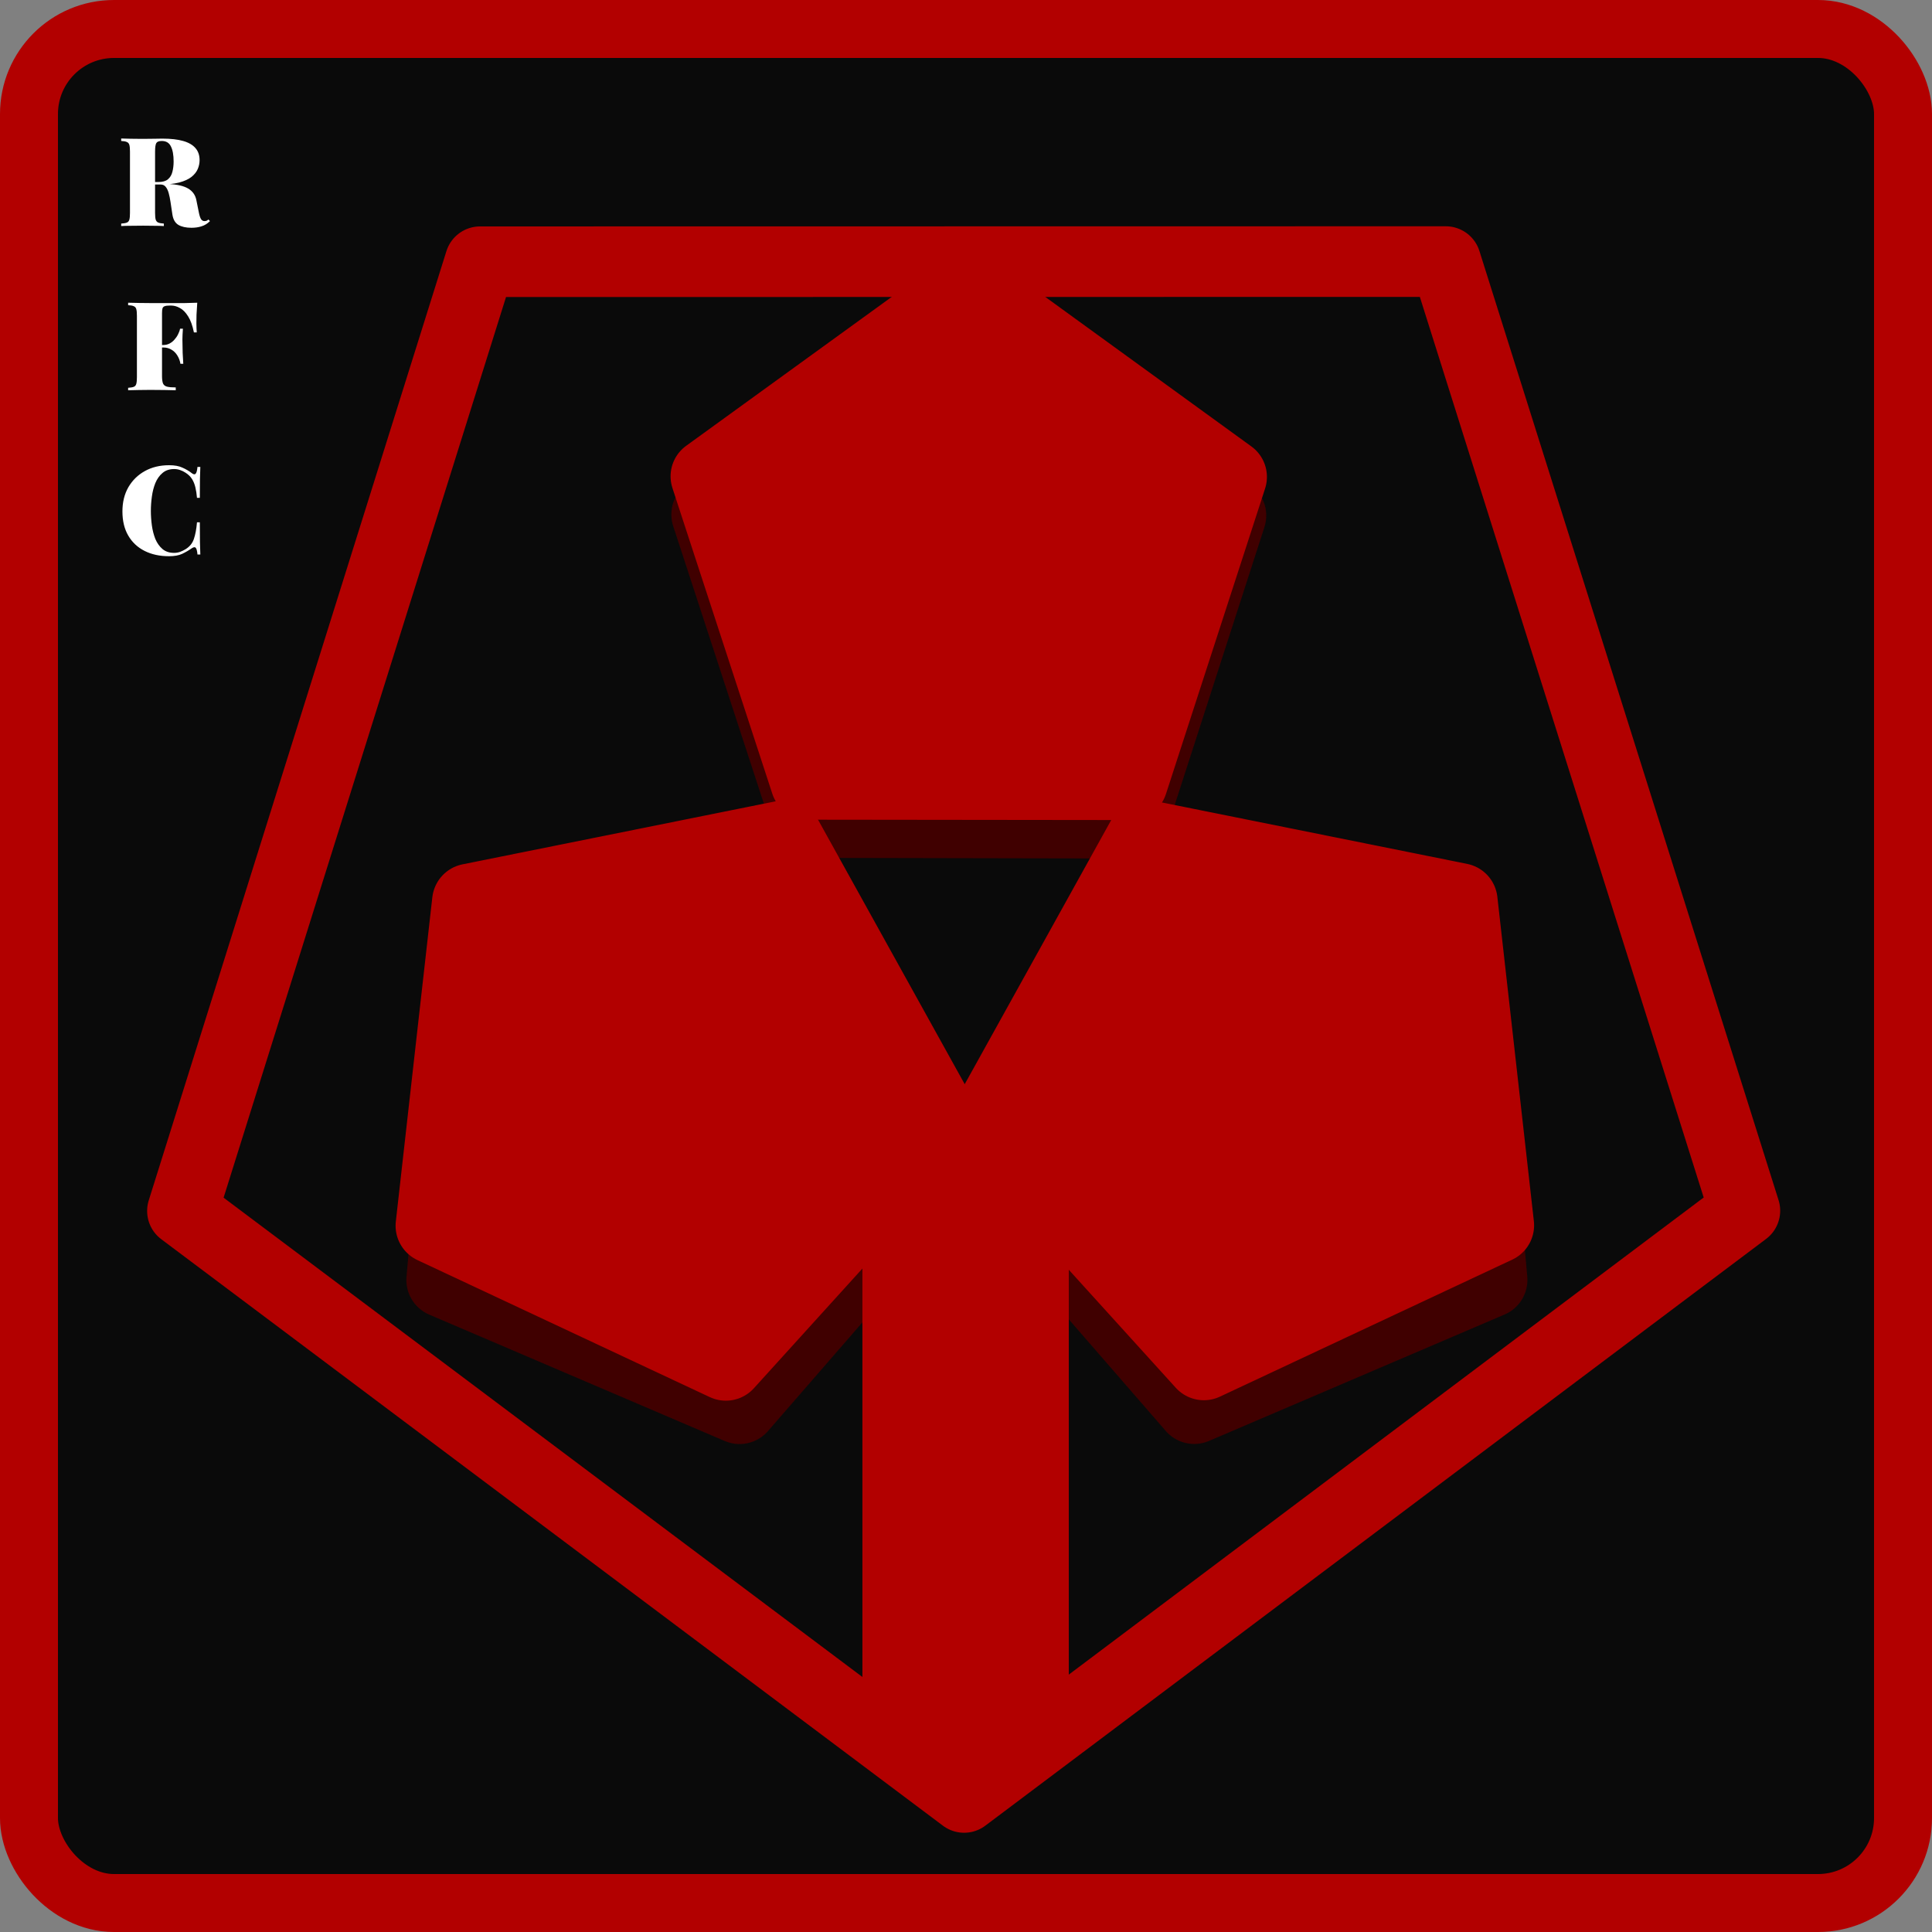 <svg width="1000" height="1000" viewBox="0 0 1000 1000" fill="none" xmlns="http://www.w3.org/2000/svg">
<rect x="0" y="0" width="1000" height="1000" fill="#808080" stroke="none"/>
<rect x="15" y="15" width="970" height="970" rx="44" fill="#0A0A0A" stroke="#B20000" stroke-width="30"/>
<path d="M491.975 602.276L382.79 727.949L229.815 662.527L244.456 496.42L406.479 459.183L491.975 602.276Z" fill="#400000" stroke="#400000" stroke-width="38.965" stroke-linejoin="round"/>
<path d="M508.94 602.232L618.124 727.905L771.1 662.483L756.459 496.376L594.436 459.139L508.94 602.232Z" fill="#400000" stroke="#400000" stroke-width="38.965" stroke-linejoin="round"/>
<path d="M418.674 424.542L366.975 266.295L501.24 168.835L635.919 266.849L584.89 424.885L418.674 424.542Z" fill="#400000" stroke="#400000" stroke-width="38.965" stroke-linejoin="round"/>
<path d="M418.268 404.786L366.568 246.539L501.304 148.928L636.275 246.849L584.957 404.977L418.268 404.786Z" fill="#B20000" stroke="#B20000" stroke-width="38.965" stroke-linejoin="round"/>
<path d="M224.374 634.445L243.271 466.612L406.263 433.807L488.1 581.365L375.687 705.366L224.374 634.445Z" fill="#B20000" stroke="#B20000" stroke-width="39.236" stroke-linejoin="round"/>
<path d="M774.427 634.212L755.53 466.38L592.538 433.575L510.7 581.132L623.114 705.133L774.427 634.212Z" fill="#B20000" stroke="#B20000" stroke-width="39.236" stroke-linejoin="round"/>
<path d="M453.001 593V776.878C454.057 777.171 455.118 777.461 456.184 777.747C458.312 778.318 460.474 778.861 462.619 779.418C472.686 781.974 483.115 784.19 493.573 786.365C496.683 787.012 495.291 788.485 492.181 787.838C481.63 785.644 471.11 783.406 460.955 780.827C458.782 780.262 456.591 779.712 454.435 779.133C453.954 779.005 453.479 778.872 453.001 778.741V790.012C454.323 790.444 455.631 790.886 457.001 791.283C462.098 792.758 468.068 794.037 473.818 794.821C479.769 795.633 482.764 795.753 488.94 796.204C496.185 796.63 503.481 796.784 510.774 796.875C512.457 796.894 514.142 796.909 515.827 796.919C516.657 796.922 517.944 796.58 518.32 796.926C518.585 797.171 518.459 797.439 518.235 797.712C518.456 798.002 518.587 798.287 518.291 798.538C517.92 798.854 516.835 798.6 516.006 798.545C506.84 798.636 497.717 799.223 488.702 799.977C485.675 800.23 482.653 800.5 479.654 800.819C477.108 801.089 474.601 801.437 472.074 801.746C474.666 800.119 465.653 802.815 467.196 803.423C467.748 803.639 468.654 803.359 469.36 803.427C471.232 803.609 473.008 803.975 474.876 804.169C481.235 804.83 486.345 805.054 492.847 805.44C495.893 805.586 498.939 805.733 501.985 805.881C505.37 806.044 505.018 807.647 501.633 807.483C498.56 807.335 495.487 807.187 492.415 807.039C486.827 806.707 479.39 806.346 473.851 805.707C471.573 805.444 469.122 805.28 467.171 804.668C463.8 803.612 462.965 802.38 466.147 801.259C467.628 800.737 469.52 800.542 471.207 800.184C473.8 799.869 476.374 799.514 478.986 799.237C482.027 798.915 485.091 798.64 488.16 798.384C489.728 798.253 491.304 798.138 492.878 798.02C491.386 797.952 489.896 797.883 488.408 797.795C481.902 797.315 478.943 797.201 472.665 796.338C466.635 795.508 460.403 794.164 455.062 792.612C454.359 792.408 453.679 792.188 453 791.967V901.712H546.585V593L453.001 593Z" fill="#B20000" stroke="#B20000" stroke-width="13.242"/>
<path d="M248.497 135.471L748.312 135.397L903.145 626.662L499.022 930.355L94.428 626.782L248.497 135.471Z" stroke="#B20000" stroke-width="36.551" stroke-linejoin="round"/>
<path d="M62.73 71.688C63.967 71.731 65.588 71.773 67.594 71.816C69.641 71.859 71.689 71.88 73.737 71.88C75.871 71.88 77.919 71.859 79.882 71.816C81.844 71.773 83.231 71.752 84.041 71.752C88.394 71.752 91.978 72.157 94.793 72.968C97.652 73.779 99.785 75.016 101.194 76.68C102.602 78.301 103.306 80.371 103.306 82.888C103.306 84.467 102.986 86.003 102.346 87.496C101.706 88.989 100.618 90.355 99.082 91.592C97.546 92.787 95.433 93.747 92.746 94.472C90.1 95.155 86.73 95.496 82.633 95.496H76.49V94.216H81.993C84.169 94.216 85.812 93.747 86.921 92.808C88.073 91.827 88.841 90.547 89.225 88.968C89.652 87.347 89.865 85.555 89.865 83.592C89.865 80.221 89.396 77.619 88.457 75.784C87.561 73.907 85.983 72.968 83.722 72.968C82.271 72.968 81.332 73.331 80.906 74.056C80.479 74.781 80.266 76.253 80.266 78.472V110.216C80.266 111.752 80.372 112.904 80.585 113.672C80.841 114.44 81.29 114.952 81.93 115.208C82.57 115.464 83.529 115.635 84.809 115.72V117C83.572 116.915 81.972 116.872 80.01 116.872C78.09 116.829 76.127 116.808 74.121 116.808C71.817 116.808 69.641 116.829 67.594 116.872C65.588 116.872 63.967 116.915 62.73 117V115.72C64.052 115.635 65.034 115.464 65.674 115.208C66.314 114.952 66.74 114.44 66.954 113.672C67.167 112.904 67.273 111.752 67.273 110.216V78.472C67.273 76.893 67.167 75.741 66.954 75.016C66.74 74.248 66.292 73.736 65.609 73.48C64.969 73.181 64.01 73.011 62.73 72.968V71.688ZM76.106 94.408C77.641 94.451 79.092 94.536 80.457 94.664C81.823 94.792 83.082 94.92 84.234 95.048C85.385 95.133 86.367 95.197 87.177 95.24C91.743 95.453 95.156 96.243 97.418 97.608C99.722 98.973 101.13 100.979 101.642 103.624L102.986 110.28C103.327 111.859 103.711 112.947 104.138 113.544C104.564 114.141 105.14 114.44 105.866 114.44C106.292 114.44 106.655 114.376 106.954 114.248C107.252 114.12 107.551 113.907 107.85 113.608L108.682 114.44C107.359 115.763 105.908 116.659 104.33 117.128C102.794 117.64 101.044 117.896 99.082 117.896C96.308 117.896 94.068 117.405 92.362 116.424C90.655 115.4 89.609 113.587 89.225 110.984L88.266 104.584C88.01 102.835 87.689 101.277 87.305 99.912C86.921 98.547 86.409 97.48 85.769 96.712C85.129 95.901 84.255 95.496 83.145 95.496H76.234L76.106 94.408ZM102.099 156.688C101.929 158.821 101.801 160.891 101.715 162.896C101.673 164.859 101.651 166.373 101.651 167.44C101.651 168.336 101.673 169.189 101.715 170C101.758 170.811 101.801 171.493 101.843 172.048H100.371C99.646 168.507 98.643 165.733 97.363 163.728C96.083 161.68 94.675 160.251 93.139 159.44C91.646 158.587 90.131 158.16 88.595 158.16H87.763C86.654 158.16 85.822 158.267 85.267 158.48C84.713 158.651 84.329 159.013 84.115 159.568C83.945 160.123 83.859 160.997 83.859 162.192V194.576C83.859 196.283 84.03 197.584 84.371 198.48C84.755 199.333 85.459 199.888 86.483 200.144C87.507 200.4 89.001 200.528 90.963 200.528V202C89.513 201.957 87.614 201.915 85.267 201.872C82.921 201.829 80.425 201.808 77.779 201.808C75.817 201.808 73.854 201.829 71.891 201.872C69.929 201.915 68.073 201.957 66.323 202V200.72C67.646 200.635 68.627 200.464 69.267 200.208C69.907 199.952 70.334 199.44 70.547 198.672C70.761 197.904 70.867 196.752 70.867 195.216V163.472C70.867 161.893 70.761 160.741 70.547 160.016C70.334 159.248 69.886 158.736 69.203 158.48C68.563 158.181 67.603 158.011 66.323 157.968V156.688C68.201 156.731 70.185 156.773 72.275 156.816C74.409 156.816 76.499 156.837 78.547 156.88C80.638 156.88 82.558 156.88 84.307 156.88C86.099 156.88 87.571 156.88 88.723 156.88C90.686 156.88 92.905 156.88 95.379 156.88C97.897 156.837 100.137 156.773 102.099 156.688ZM92.819 178.576C92.819 178.576 92.819 178.789 92.819 179.216C92.819 179.643 92.819 179.856 92.819 179.856H81.939C81.939 179.856 81.939 179.643 81.939 179.216C81.939 178.789 81.939 178.576 81.939 178.576H92.819ZM94.675 170.128C94.505 172.56 94.419 174.416 94.419 175.696C94.462 176.976 94.483 178.149 94.483 179.216C94.483 180.283 94.505 181.456 94.547 182.736C94.59 184.016 94.697 185.872 94.867 188.304H93.395C93.139 186.725 92.606 185.296 91.795 184.016C91.027 182.736 90.025 181.733 88.787 181.008C87.55 180.24 86.121 179.856 84.499 179.856V178.576C85.694 178.576 86.782 178.32 87.763 177.808C88.745 177.296 89.598 176.613 90.323 175.76C91.091 174.907 91.71 173.989 92.179 173.008C92.691 172.027 93.033 171.067 93.203 170.128H94.675ZM87.558 240.792C90.374 240.792 92.678 241.219 94.471 242.072C96.305 242.883 97.927 243.843 99.335 244.952C100.188 245.592 100.828 245.677 101.255 245.208C101.724 244.696 102.044 243.523 102.215 241.688H103.687C103.601 243.395 103.537 245.485 103.495 247.96C103.452 250.392 103.431 253.635 103.431 257.688H101.959C101.788 255.64 101.511 253.827 101.127 252.248C100.743 250.627 100.167 249.197 99.398 247.96C98.63 246.723 97.521 245.635 96.07 244.696C95.174 244.099 94.215 243.629 93.191 243.288C92.209 242.947 91.185 242.776 90.118 242.776C87.686 242.776 85.681 243.459 84.103 244.824C82.524 246.147 81.287 247.896 80.391 250.072C79.537 252.205 78.94 254.552 78.599 257.112C78.257 259.629 78.087 262.083 78.087 264.472C78.087 266.861 78.257 269.336 78.599 271.896C78.94 274.413 79.537 276.76 80.391 278.936C81.287 281.069 82.524 282.819 84.103 284.184C85.681 285.507 87.686 286.168 90.118 286.168C91.185 286.168 92.209 285.997 93.191 285.656C94.215 285.272 95.174 284.803 96.07 284.248C98.204 282.925 99.633 281.155 100.359 278.936C101.127 276.717 101.66 273.859 101.959 270.36H103.431C103.431 274.541 103.452 277.933 103.495 280.536C103.537 283.096 103.601 285.251 103.687 287H102.215C102.044 285.165 101.745 284.013 101.319 283.544C100.935 283.075 100.273 283.139 99.335 283.736C97.756 284.845 96.07 285.827 94.278 286.68C92.529 287.491 90.268 287.896 87.495 287.896C82.673 287.896 78.449 286.979 74.823 285.144C71.196 283.309 68.38 280.664 66.374 277.208C64.369 273.752 63.367 269.592 63.367 264.728C63.367 259.949 64.391 255.768 66.439 252.184C68.529 248.6 71.388 245.805 75.014 243.8C78.641 241.795 82.823 240.792 87.558 240.792Z" fill="white"/>
</svg>
